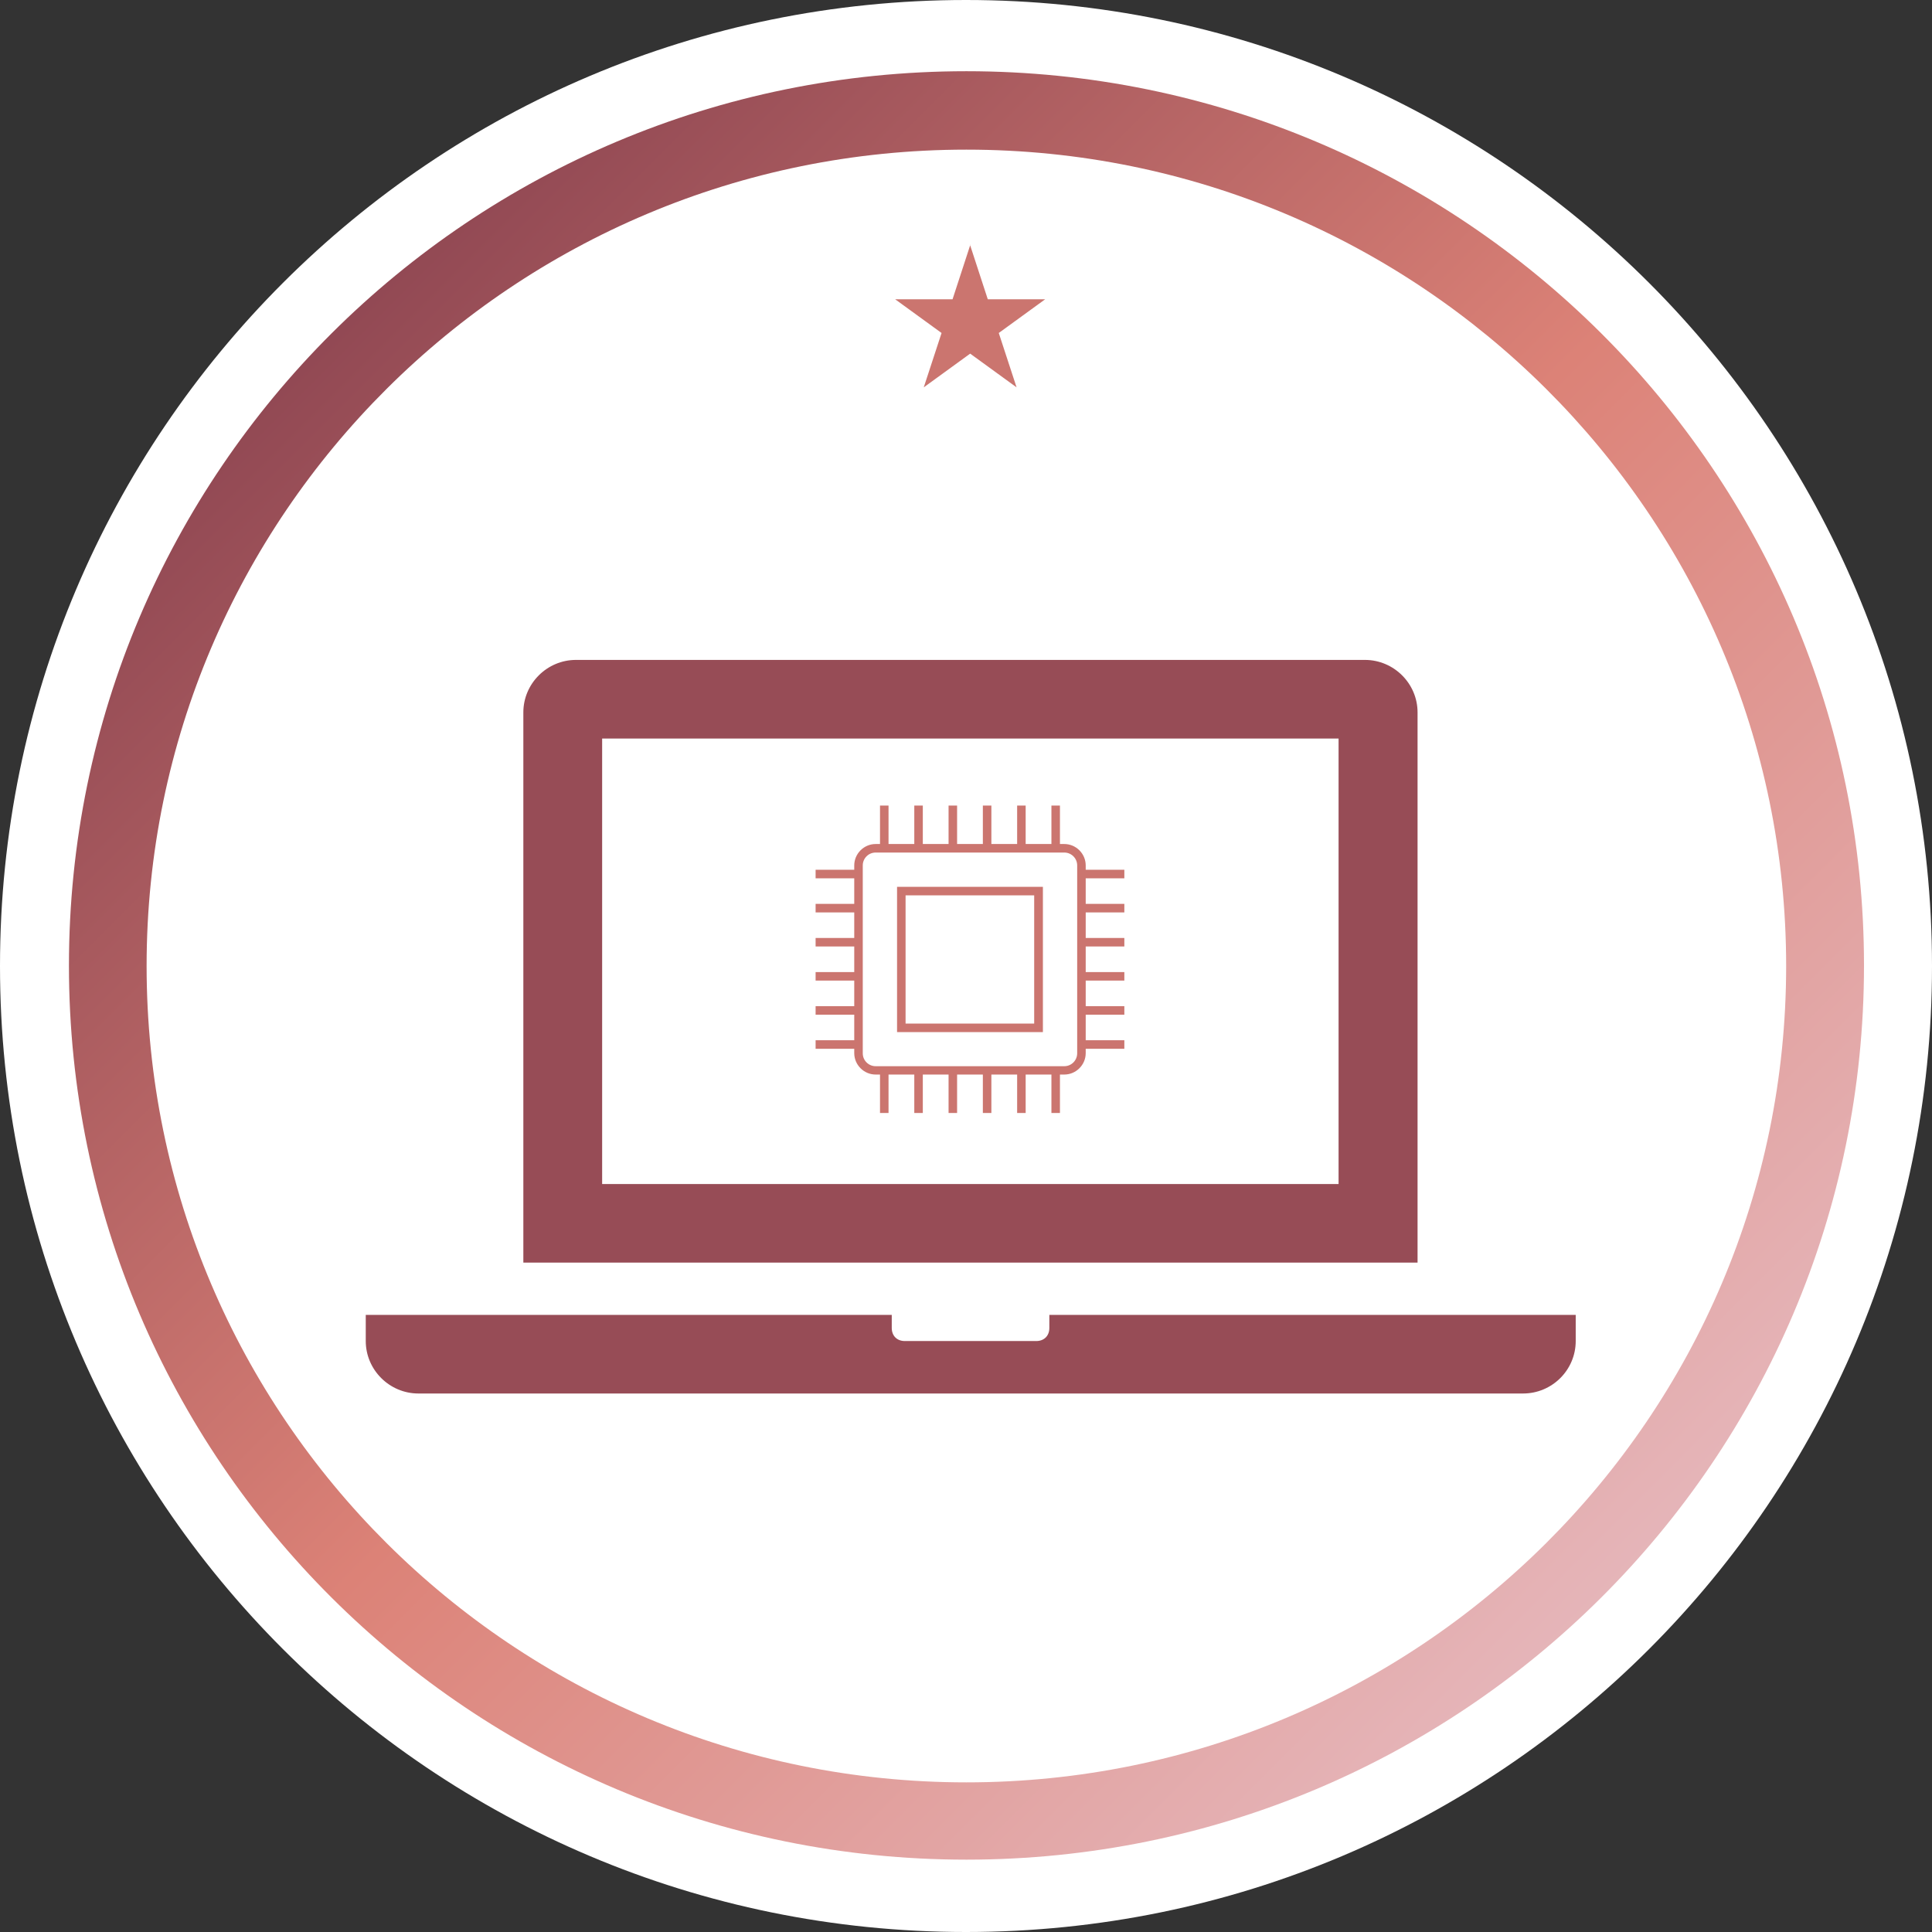 <?xml version="1.0" encoding="UTF-8"?>
<svg id="Layer_2" data-name="Layer 2" xmlns="http://www.w3.org/2000/svg" xmlns:xlink="http://www.w3.org/1999/xlink" viewBox="0 0 102 102">
  <rect x="0" y="0" width="102" height="102" fill="#333333" stroke="none"/>
  <defs>
    <style>
      .cls-1 {
        fill: #cb756f;
      }

      .cls-2 {
        fill: #fff;
      }

      .cls-2, .cls-3 {
        fill-rule: evenodd;
      }

      .cls-4 {
        fill: none;
      }

      .cls-3 {
        fill: url(#linear-gradient);
      }

      .cls-5 {
        clip-path: url(#clippath);
      }

      .cls-6 {
        fill: #974c56;
      }
    </style>
    <clipPath id="clippath">
      <rect class="cls-4" width="102" height="102"/>
    </clipPath>
    <linearGradient id="linear-gradient" x1="105.72" y1="-43.79" x2="200.32" y2="-138.39" gradientTransform="translate(-102 -40.11) scale(1 -1)" gradientUnits="userSpaceOnUse">
      <stop offset="0" stop-color="#733145"/>
      <stop offset=".5" stop-color="#dc8277"/>
      <stop offset="1" stop-color="#e9cad4"/>
    </linearGradient>
  </defs>
  <g id="Layer_1-2" data-name="Layer 1">
    <g class="cls-5">
      <g>
        <path class="cls-2" d="M0,51C0,22.83,22.83,0,51,0s51,22.83,51,51-22.83,51-51,51S0,79.17,0,51Z"/>
        <path class="cls-3" d="M3.64,50.98C3.64,24.9,24.85,3.76,51.02,3.76s47.39,21.14,47.39,47.21-21.22,47.21-47.39,47.21S3.64,77.05,3.64,50.98Z"/>
        <path class="cls-2" d="M7.74,51C7.74,27.2,27.12,7.9,51.02,7.9s43.28,19.3,43.28,43.1-19.38,43.1-43.28,43.1S7.74,74.8,7.74,51Z"/>
        <g>
          <path class="cls-6" d="M70.67,62.51H31.79v-23.52h38.88v23.52ZM74.84,37.61c0-1.52-1.25-2.77-2.78-2.77H30.41c-1.53,0-2.78,1.25-2.78,2.77v29.05h47.21v-29.05Z"/>
          <path class="cls-6" d="M55.4,69.42v.69c0,.42-.28.69-.69.69h-6.94c-.42,0-.69-.28-.69-.69v-.69h-27.77v1.38c0,1.52,1.25,2.77,2.78,2.77h58.32c1.53,0,2.78-1.24,2.78-2.77v-1.38h-27.77Z"/>
        </g>
        <g>
          <path class="cls-1" d="M47.36,54.49h7.7v-7.67h-7.7v7.67ZM47.81,47.27h6.79v6.77h-6.79v-6.77Z"/>
          <path class="cls-1" d="M59.36,46.37v-.45h-2.04v-.23c0-.62-.51-1.13-1.13-1.13h-.23v-2.03h-.45v2.03h-1.36v-2.03h-.45v2.03h-1.36v-2.03h-.45v2.03h-1.36v-2.03h-.45v2.03h-1.36v-2.03h-.45v2.03h-1.36v-2.03h-.45v2.03h-.23c-.62,0-1.13.51-1.13,1.13v.23h-2.04v.45h2.04v1.35h-2.04v.45h2.04v1.35h-2.04v.45h2.04v1.35h-2.04v.45h2.04v1.35h-2.04v.45h2.04v1.35h-2.04v.45h2.04v.23c0,.62.51,1.13,1.13,1.13h.23v2.03h.45v-2.03h1.36v2.03h.45v-2.03h1.36v2.03h.45v-2.03h1.36v2.03h.45v-2.03h1.36v2.03h.45v-2.03h1.36v2.03h.45v-2.03h.23c.62,0,1.13-.51,1.13-1.13v-.23h2.04v-.45h-2.04v-1.35h2.04v-.45h-2.04v-1.35h2.04v-.45h-2.04v-1.35h2.04v-.45h-2.04v-1.35h2.04v-.45h-2.04v-1.35h2.04ZM56.87,55.61c0,.37-.3.68-.68.68h-9.96c-.37,0-.68-.3-.68-.68v-9.92c0-.37.3-.68.68-.68h9.96c.37,0,.68.3.68.68v9.92Z"/>
        </g>
        <path class="cls-1" d="M51.21,12.92l.94,2.88h3.03l-2.45,1.78.94,2.87-2.45-1.78-2.45,1.78.94-2.87-2.45-1.78h3.03l.94-2.88Z"/>
      </g>
    </g>
  </g>
</svg>